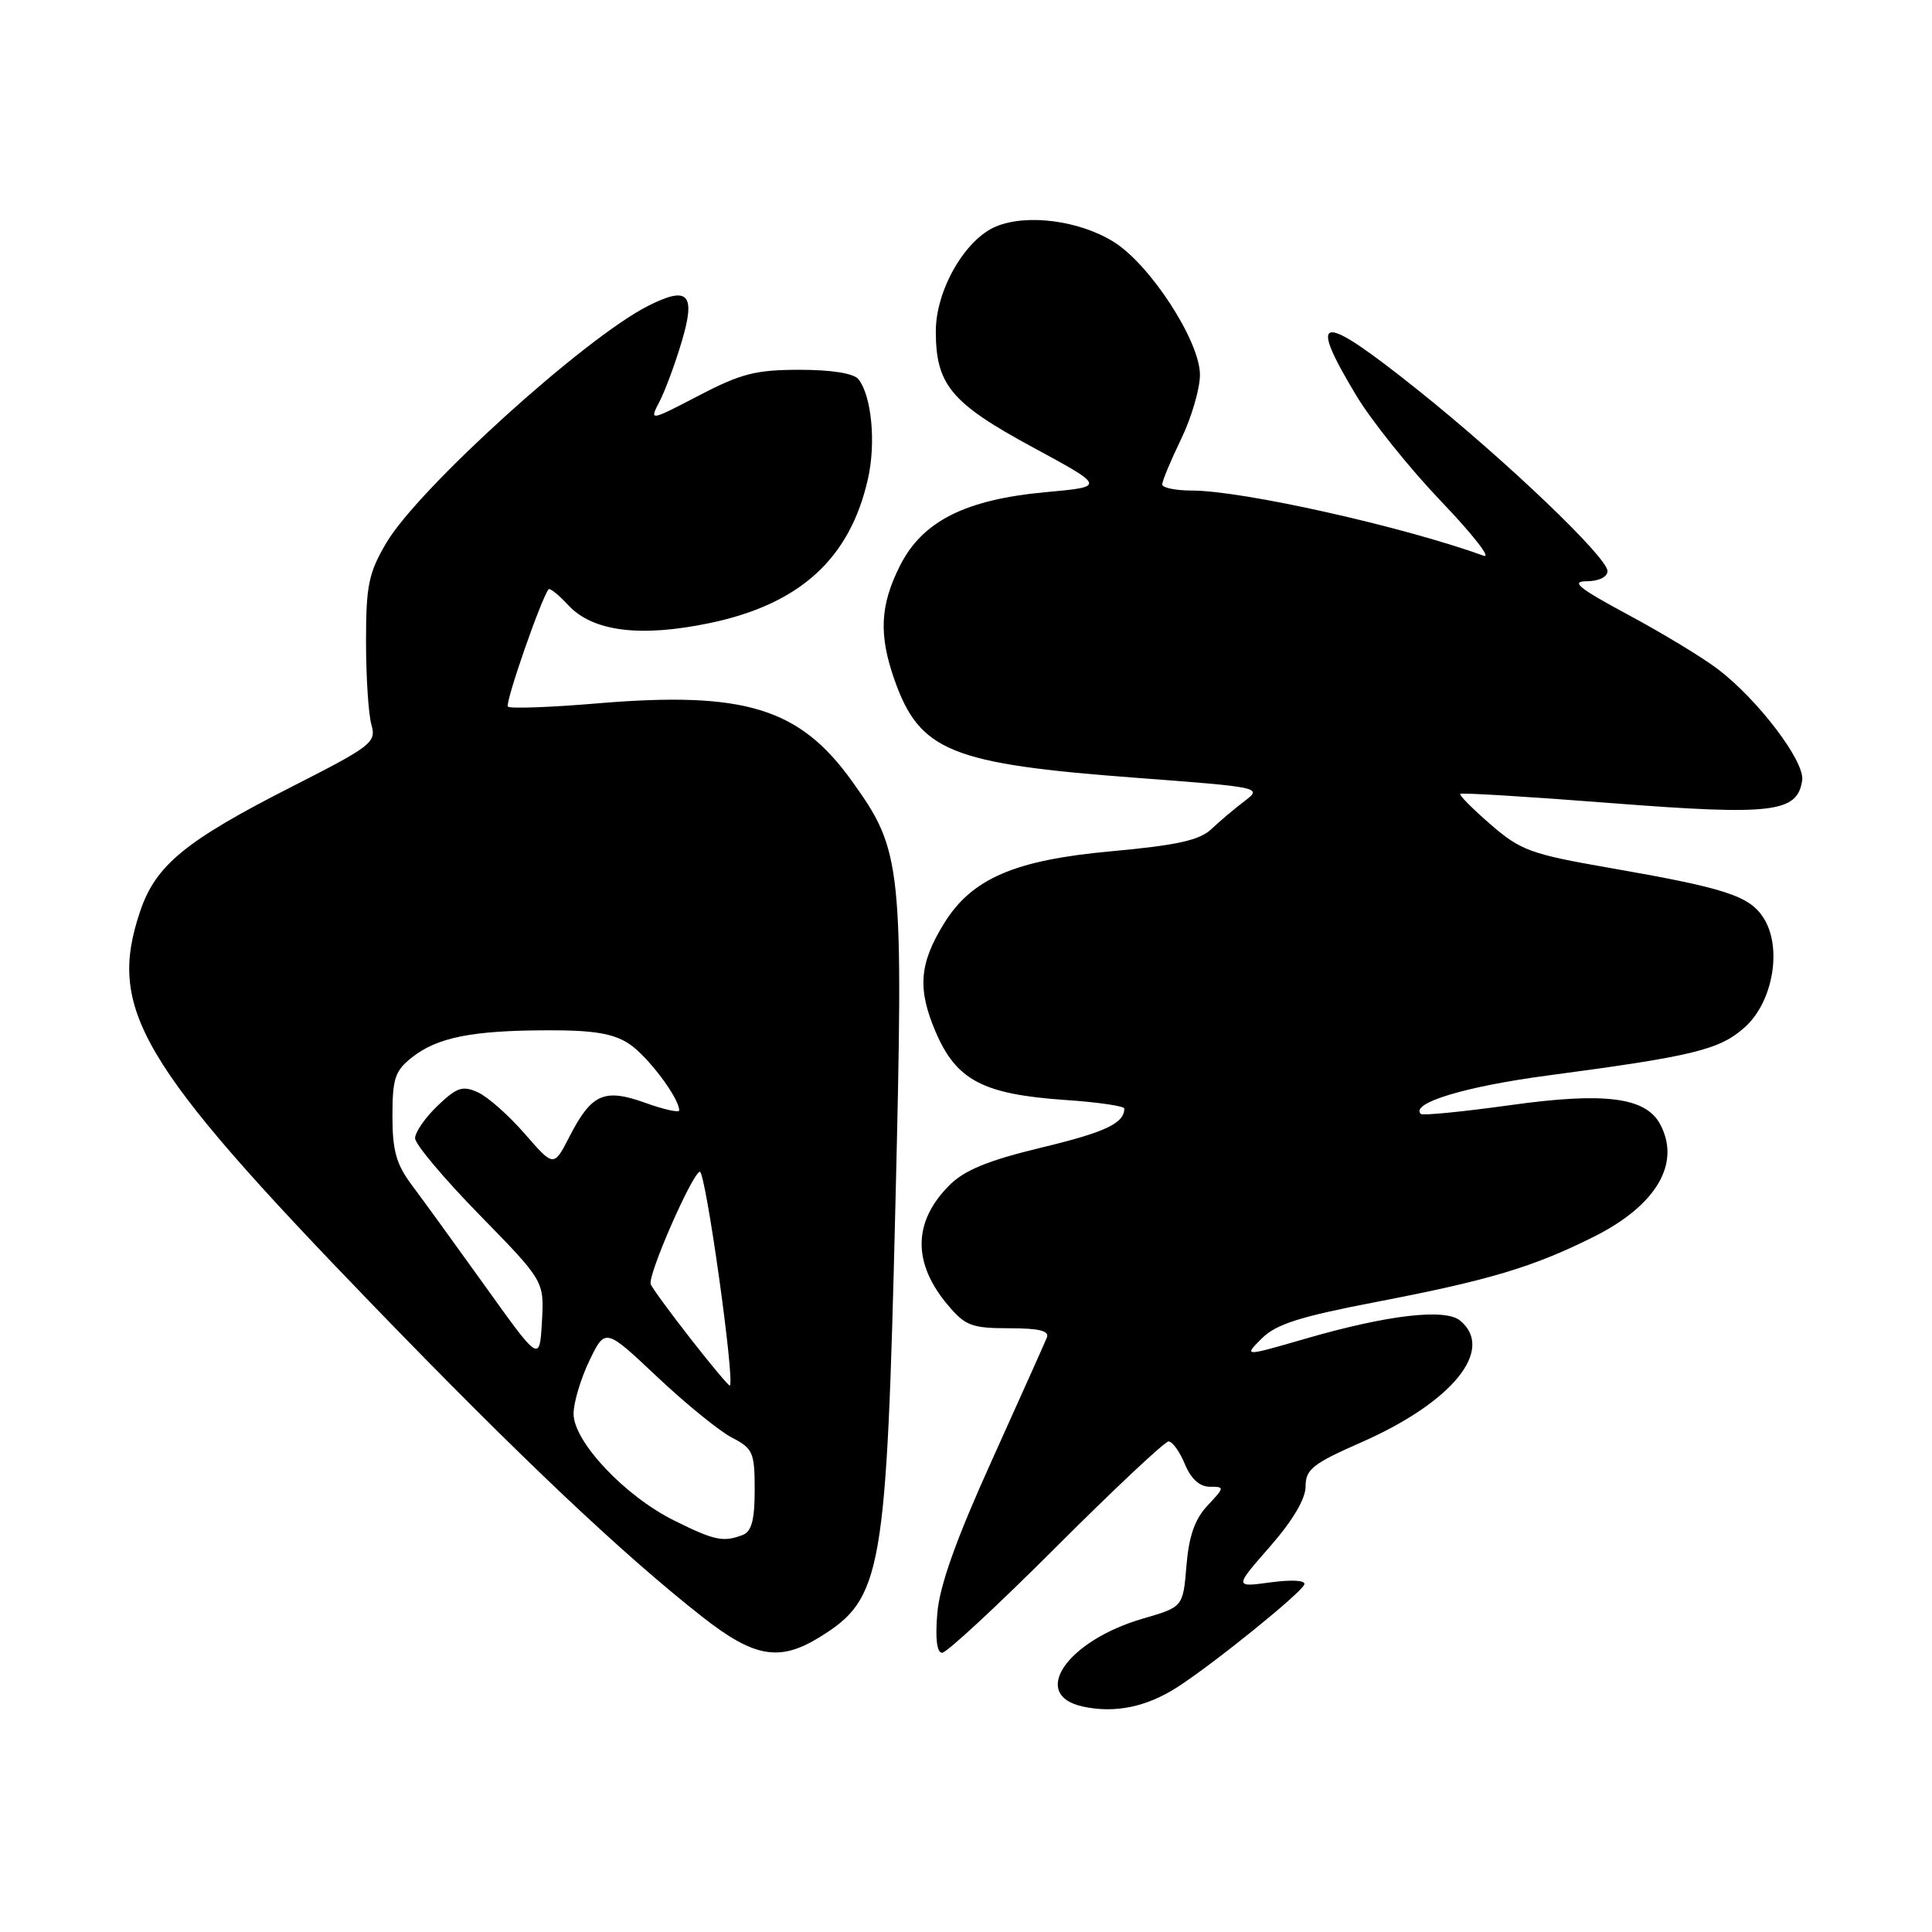 <?xml version="1.0" encoding="UTF-8" standalone="no"?>
<!DOCTYPE svg PUBLIC "-//W3C//DTD SVG 1.1//EN" "http://www.w3.org/Graphics/SVG/1.1/DTD/svg11.dtd" >
<svg xmlns="http://www.w3.org/2000/svg" xmlns:xlink="http://www.w3.org/1999/xlink" version="1.1" viewBox="0 0 256 256">
 <g >
 <path fill="currentColor"
d=" M 156.00 223.56 C 160.91 220.39 172.43 211.07 172.83 209.95 C 173.03 209.40 171.20 209.29 168.36 209.67 C 163.55 210.33 163.55 210.33 168.28 204.93 C 171.30 201.48 173.00 198.60 173.00 196.95 C 173.00 194.69 173.94 193.95 180.37 191.12 C 192.45 185.81 198.12 178.84 193.48 174.99 C 191.50 173.34 183.87 174.23 173.03 177.37 C 164.78 179.76 164.78 179.76 167.18 177.36 C 169.10 175.45 172.22 174.46 182.54 172.48 C 197.35 169.63 203.16 167.89 211.16 163.89 C 219.47 159.74 222.76 154.16 219.98 148.97 C 218.07 145.38 212.60 144.69 200.10 146.44 C 193.83 147.31 188.50 147.84 188.26 147.60 C 186.84 146.18 194.14 143.96 205.00 142.52 C 224.44 139.94 227.85 139.10 231.18 136.13 C 234.97 132.75 236.20 125.47 233.64 121.57 C 231.75 118.68 228.55 117.66 213.17 114.98 C 202.82 113.18 201.48 112.68 197.52 109.25 C 195.14 107.19 193.32 105.36 193.49 105.19 C 193.65 105.02 202.68 105.57 213.56 106.42 C 234.89 108.07 238.18 107.68 238.80 103.39 C 239.16 100.90 232.97 92.74 227.66 88.69 C 225.63 87.14 220.27 83.89 215.74 81.46 C 209.19 77.94 208.06 77.03 210.25 77.02 C 211.86 77.01 213.00 76.45 213.00 75.67 C 213.00 73.86 199.55 61.01 187.89 51.69 C 174.89 41.30 173.12 41.44 179.69 52.37 C 181.71 55.74 186.78 62.06 190.94 66.41 C 195.10 70.76 197.65 74.01 196.61 73.64 C 185.74 69.72 164.59 65.00 157.91 65.00 C 155.76 65.00 154.00 64.63 154.00 64.19 C 154.00 63.74 155.12 61.04 156.50 58.19 C 157.88 55.34 159.00 51.50 159.00 49.66 C 159.00 45.20 152.39 35.02 147.54 32.03 C 142.99 29.21 136.07 28.31 131.98 30.01 C 127.87 31.71 124.00 38.45 124.00 43.89 C 124.00 50.97 126.02 53.40 136.76 59.22 C 146.50 64.49 146.50 64.49 138.60 65.21 C 127.91 66.19 122.23 69.05 119.25 74.96 C 116.61 80.20 116.42 84.12 118.53 90.10 C 121.87 99.55 125.98 101.22 150.50 103.06 C 167.12 104.31 167.29 104.35 164.91 106.15 C 163.58 107.16 161.60 108.83 160.50 109.87 C 158.95 111.34 155.96 112.00 147.24 112.80 C 134.45 113.96 128.76 116.41 125.09 122.36 C 121.80 127.68 121.54 131.06 124.00 136.78 C 126.74 143.15 130.28 145.00 141.12 145.75 C 145.45 146.04 148.99 146.56 148.98 146.89 C 148.94 148.86 146.50 150.01 138.00 152.06 C 130.94 153.76 127.81 155.04 125.80 157.05 C 120.97 161.88 120.89 167.34 125.59 172.92 C 127.90 175.67 128.76 176.00 133.70 176.00 C 137.71 176.00 139.08 176.34 138.71 177.25 C 138.43 177.94 135.15 185.25 131.43 193.50 C 126.69 203.97 124.51 210.08 124.20 213.75 C 123.91 217.14 124.14 219.00 124.84 219.00 C 125.44 219.00 132.23 212.70 139.93 205.00 C 147.63 197.30 154.34 191.00 154.84 191.00 C 155.35 191.00 156.32 192.35 157.00 194.00 C 157.81 195.96 158.96 197.00 160.30 197.00 C 162.29 197.00 162.28 197.07 160.01 199.49 C 158.32 201.28 157.54 203.52 157.21 207.46 C 156.76 212.93 156.76 212.93 151.45 214.47 C 141.32 217.42 136.42 224.61 143.50 226.13 C 147.73 227.05 151.93 226.18 156.00 223.56 Z  M 108.61 216.93 C 116.91 211.80 117.47 208.57 118.65 159.50 C 119.74 114.46 119.56 112.79 112.88 103.49 C 105.92 93.79 98.64 91.57 79.16 93.20 C 72.92 93.73 67.59 93.92 67.30 93.63 C 66.88 93.21 71.61 79.57 72.68 78.09 C 72.85 77.87 74.03 78.82 75.31 80.20 C 78.54 83.68 84.84 84.48 94.04 82.56 C 106.01 80.06 112.64 74.01 115.01 63.44 C 116.09 58.66 115.49 52.45 113.75 50.25 C 113.13 49.47 110.20 49.00 105.95 49.00 C 100.15 49.00 98.18 49.50 92.59 52.42 C 86.03 55.83 86.03 55.83 87.41 53.17 C 88.16 51.70 89.49 48.12 90.35 45.20 C 92.22 38.91 91.18 37.84 85.84 40.55 C 77.39 44.85 55.39 64.78 51.18 71.95 C 48.84 75.92 48.50 77.58 48.50 85.00 C 48.50 89.67 48.82 94.63 49.21 96.01 C 49.88 98.38 49.30 98.83 38.71 104.22 C 24.61 111.39 20.66 114.62 18.60 120.67 C 14.17 133.67 18.40 140.85 49.35 172.87 C 68.95 193.14 82.37 205.84 93.07 214.25 C 99.94 219.64 103.29 220.22 108.61 216.93 Z  M 89.28 201.45 C 82.77 198.21 76.00 191.01 76.00 187.34 C 76.00 185.85 76.95 182.68 78.10 180.29 C 80.20 175.95 80.20 175.95 87.08 182.44 C 90.87 186.01 95.32 189.63 96.98 190.49 C 99.77 191.93 100.00 192.46 100.00 197.42 C 100.00 201.39 99.59 202.94 98.42 203.39 C 95.84 204.38 94.65 204.13 89.28 201.45 Z  M 91.50 177.38 C 88.75 173.86 86.37 170.61 86.22 170.15 C 85.82 168.96 91.65 155.62 92.72 155.26 C 93.47 155.01 97.40 182.98 96.71 183.60 C 96.60 183.70 94.25 180.91 91.50 177.38 Z  M 64.34 170.50 C 60.40 165.00 56.01 158.95 54.59 157.06 C 52.51 154.28 52.00 152.49 52.00 147.88 C 52.00 142.89 52.34 141.88 54.60 140.10 C 57.95 137.46 62.56 136.54 72.54 136.52 C 78.64 136.50 81.26 136.94 83.34 138.30 C 85.79 139.91 89.99 145.47 90.00 147.13 C 90.00 147.47 87.97 147.02 85.50 146.13 C 80.05 144.17 78.37 144.93 75.44 150.64 C 73.38 154.65 73.38 154.65 69.54 150.24 C 67.43 147.81 64.64 145.34 63.33 144.74 C 61.30 143.82 60.54 144.07 57.98 146.52 C 56.34 148.09 55.00 150.02 55.00 150.82 C 55.00 151.61 58.85 156.19 63.56 161.00 C 72.11 169.75 72.11 169.75 71.81 175.12 C 71.50 180.50 71.50 180.50 64.34 170.50 Z "/>
</g>
</svg>